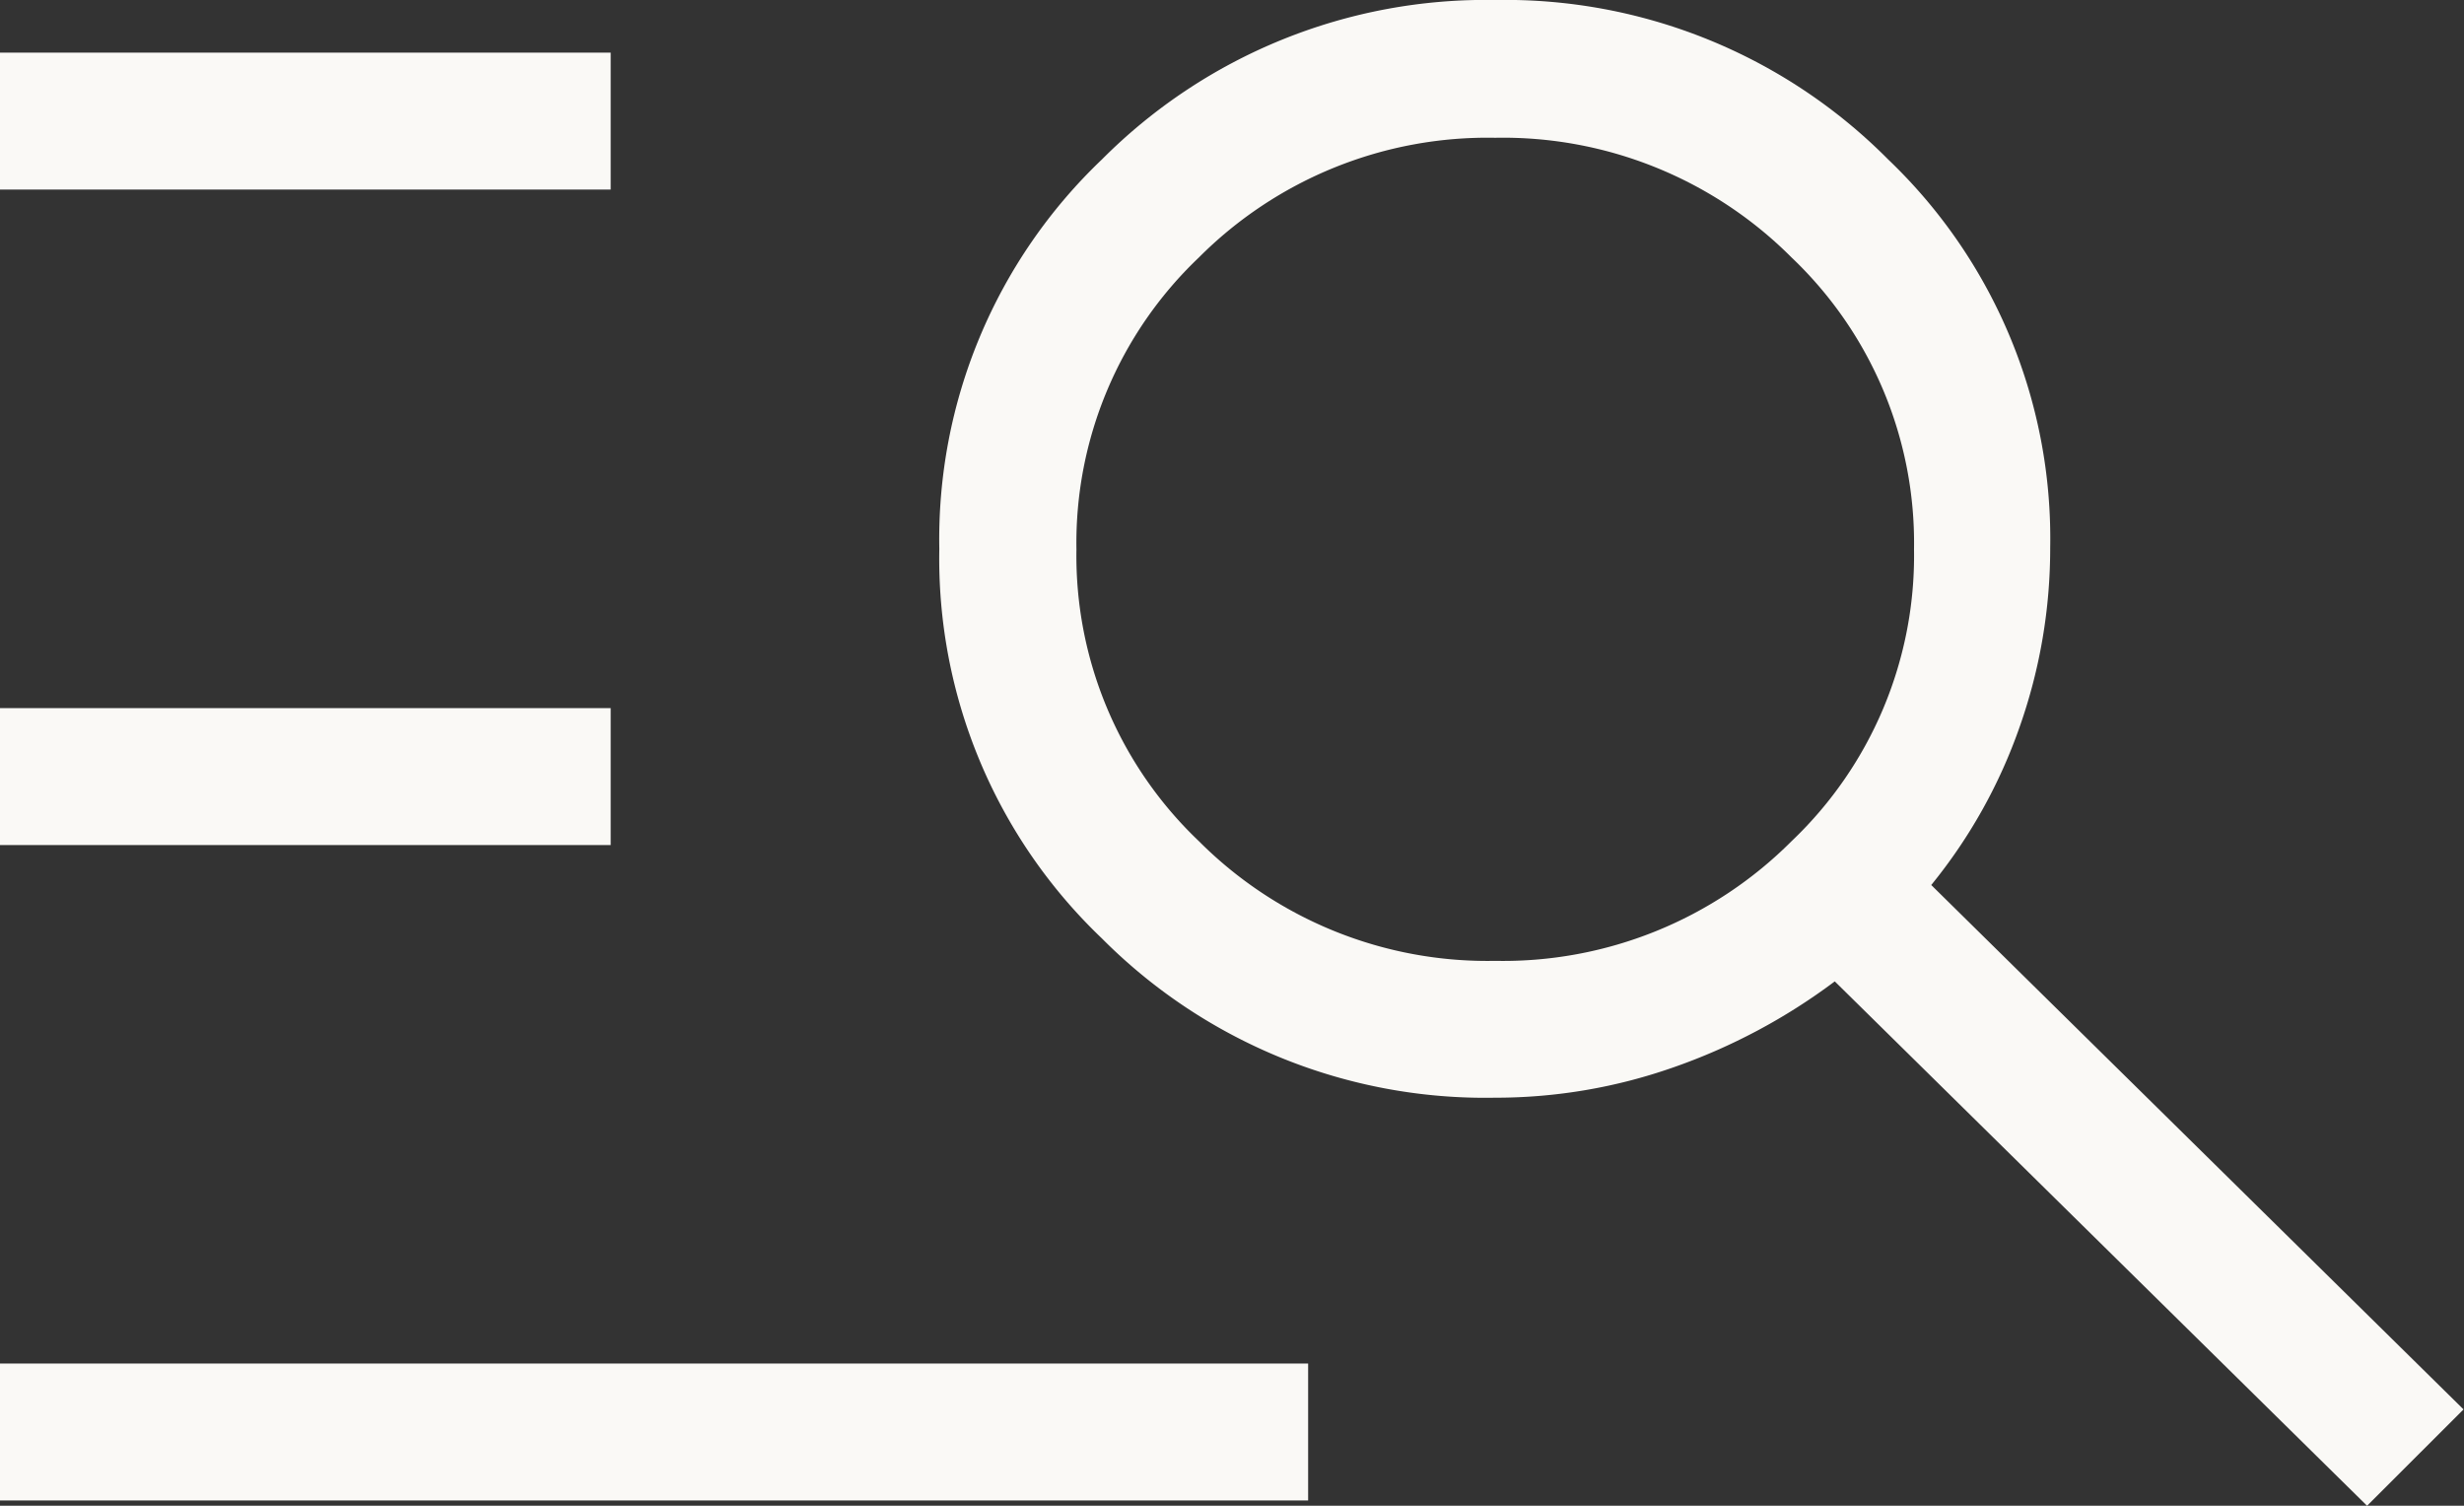 <svg xmlns="http://www.w3.org/2000/svg" width="26.182" height="16" viewBox="0 0 26.182 16">
  <rect x="0" y="0" width="26.182" height="16" fill="#333333" stroke="none"/>
  <path id="manage_search_FILL0_wght200_GRAD0_opsz24" d="M120-664.056v-1.455h13.9v1.455Zm0-6.965v-1.455h6.489v1.455Zm0-6.965v-1.455h6.489v1.455ZM145.152-664l-5.656-5.572a6.327,6.327,0,0,1-1.713.913,5.705,5.705,0,0,1-1.9.323,5.744,5.744,0,0,1-4.176-1.694,5.576,5.576,0,0,1-1.726-4.138,5.573,5.573,0,0,1,1.728-4.138,5.754,5.754,0,0,1,4.18-1.694,5.732,5.732,0,0,1,4.174,1.694,5.567,5.567,0,0,1,1.722,4.125,5.7,5.7,0,0,1-.323,1.9,5.563,5.563,0,0,1-.941,1.685l5.656,5.572Zm-9.264-5.79a4.331,4.331,0,0,0,3.15-1.273,4.184,4.184,0,0,0,1.3-3.1,4.184,4.184,0,0,0-1.3-3.1,4.331,4.331,0,0,0-3.15-1.273,4.331,4.331,0,0,0-3.15,1.273,4.184,4.184,0,0,0-1.3,3.1,4.184,4.184,0,0,0,1.3,3.1A4.331,4.331,0,0,0,135.888-669.79Z" transform="translate(-120 680)" fill="#faf9f6"/>
</svg>

